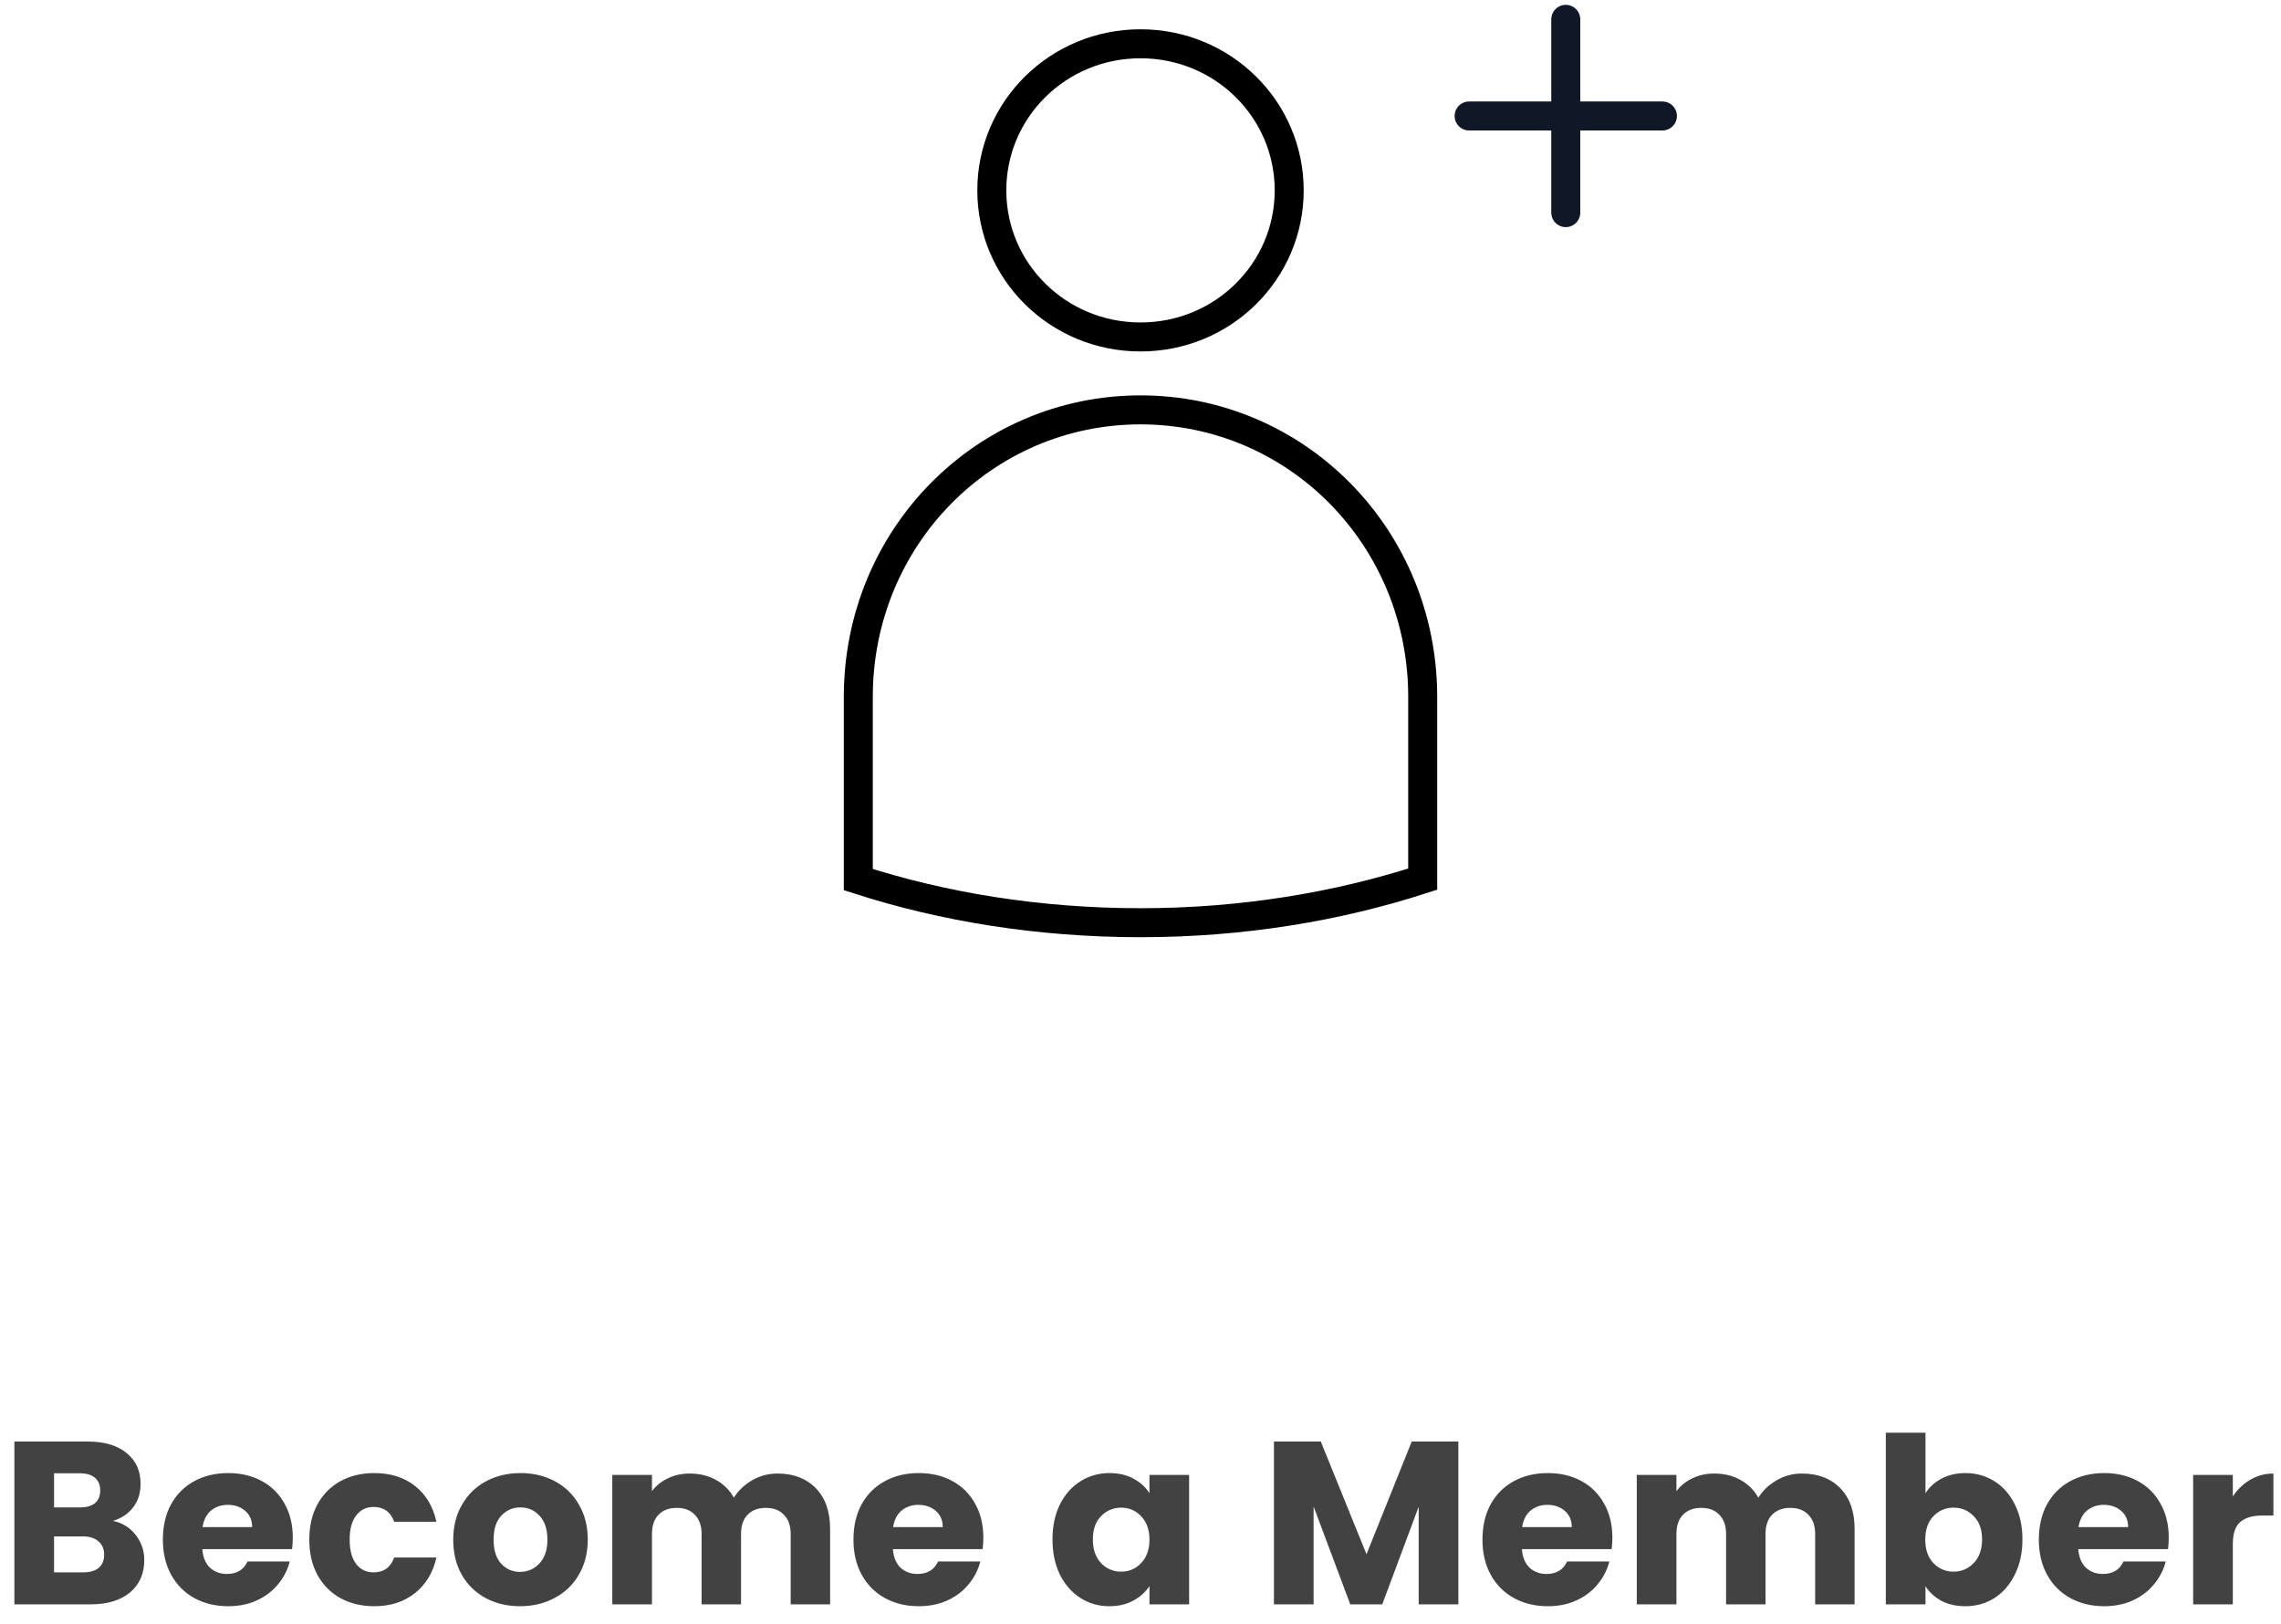 <svg width="236" height="168" viewBox="0 0 236 168" fill="none" xmlns="http://www.w3.org/2000/svg">
<path d="M118 4.53C126.533 4.53 133.385 11.322 133.385 19.697C133.385 28.073 126.533 34.864 118 34.864C109.468 34.864 102.616 28.073 102.616 19.697C102.616 11.322 109.468 4.53 118 4.53ZM118 42.409C134.161 42.409 147.198 55.596 147.198 72.113V90.962C138.436 93.802 128.557 95.471 118 95.471C107.46 95.471 97.552 93.836 88.802 91.009V72.113C88.802 55.597 101.839 42.409 118 42.409Z" stroke="black" stroke-width="3"/>
<path d="M11.688 157.36C12.664 157.568 13.448 158.056 14.04 158.824C14.632 159.576 14.928 160.44 14.928 161.416C14.928 162.824 14.432 163.944 13.44 164.776C12.464 165.592 11.096 166 9.336 166H1.488V149.152H9.072C10.784 149.152 12.12 149.544 13.08 150.328C14.056 151.112 14.544 152.176 14.544 153.52C14.544 154.512 14.28 155.336 13.752 155.992C13.24 156.648 12.552 157.104 11.688 157.36ZM5.592 155.968H8.28C8.952 155.968 9.464 155.824 9.816 155.536C10.184 155.232 10.368 154.792 10.368 154.216C10.368 153.64 10.184 153.2 9.816 152.896C9.464 152.592 8.952 152.44 8.28 152.44H5.592V155.968ZM8.616 162.688C9.304 162.688 9.832 162.536 10.2 162.232C10.584 161.912 10.776 161.456 10.776 160.864C10.776 160.272 10.576 159.808 10.176 159.472C9.792 159.136 9.256 158.968 8.568 158.968H5.592V162.688H8.616ZM30.292 159.088C30.292 159.472 30.268 159.872 30.22 160.288H20.932C20.996 161.12 21.26 161.76 21.724 162.208C22.204 162.64 22.788 162.856 23.476 162.856C24.5 162.856 25.212 162.424 25.612 161.56H29.98C29.756 162.44 29.348 163.232 28.756 163.936C28.18 164.64 27.452 165.192 26.572 165.592C25.692 165.992 24.708 166.192 23.62 166.192C22.308 166.192 21.14 165.912 20.116 165.352C19.092 164.792 18.292 163.992 17.716 162.952C17.14 161.912 16.852 160.696 16.852 159.304C16.852 157.912 17.132 156.696 17.692 155.656C18.268 154.616 19.068 153.816 20.092 153.256C21.116 152.696 22.292 152.416 23.62 152.416C24.916 152.416 26.068 152.688 27.076 153.232C28.084 153.776 28.868 154.552 29.428 155.56C30.004 156.568 30.292 157.744 30.292 159.088ZM26.092 158.008C26.092 157.304 25.852 156.744 25.372 156.328C24.892 155.912 24.292 155.704 23.572 155.704C22.884 155.704 22.3 155.904 21.82 156.304C21.356 156.704 21.068 157.272 20.956 158.008H26.092ZM32.001 159.304C32.001 157.912 32.281 156.696 32.841 155.656C33.417 154.616 34.209 153.816 35.217 153.256C36.241 152.696 37.409 152.416 38.721 152.416C40.401 152.416 41.801 152.856 42.921 153.736C44.057 154.616 44.801 155.856 45.153 157.456H40.785C40.417 156.432 39.705 155.92 38.649 155.92C37.897 155.92 37.297 156.216 36.849 156.808C36.401 157.384 36.177 158.216 36.177 159.304C36.177 160.392 36.401 161.232 36.849 161.824C37.297 162.4 37.897 162.688 38.649 162.688C39.705 162.688 40.417 162.176 40.785 161.152H45.153C44.801 162.72 44.057 163.952 42.921 164.848C41.785 165.744 40.385 166.192 38.721 166.192C37.409 166.192 36.241 165.912 35.217 165.352C34.209 164.792 33.417 163.992 32.841 162.952C32.281 161.912 32.001 160.696 32.001 159.304ZM53.805 166.192C52.493 166.192 51.309 165.912 50.253 165.352C49.213 164.792 48.389 163.992 47.781 162.952C47.189 161.912 46.893 160.696 46.893 159.304C46.893 157.928 47.197 156.72 47.805 155.68C48.413 154.624 49.245 153.816 50.301 153.256C51.357 152.696 52.541 152.416 53.853 152.416C55.165 152.416 56.349 152.696 57.405 153.256C58.461 153.816 59.293 154.624 59.901 155.68C60.509 156.72 60.813 157.928 60.813 159.304C60.813 160.68 60.501 161.896 59.877 162.952C59.269 163.992 58.429 164.792 57.357 165.352C56.301 165.912 55.117 166.192 53.805 166.192ZM53.805 162.64C54.589 162.64 55.253 162.352 55.797 161.776C56.357 161.2 56.637 160.376 56.637 159.304C56.637 158.232 56.365 157.408 55.821 156.832C55.293 156.256 54.637 155.968 53.853 155.968C53.053 155.968 52.389 156.256 51.861 156.832C51.333 157.392 51.069 158.216 51.069 159.304C51.069 160.376 51.325 161.2 51.837 161.776C52.365 162.352 53.021 162.64 53.805 162.64ZM80.438 152.464C82.102 152.464 83.422 152.968 84.398 153.976C85.39 154.984 85.886 156.384 85.886 158.176V166H81.806V158.728C81.806 157.864 81.574 157.2 81.11 156.736C80.662 156.256 80.038 156.016 79.238 156.016C78.438 156.016 77.806 156.256 77.342 156.736C76.894 157.2 76.67 157.864 76.67 158.728V166H72.59V158.728C72.59 157.864 72.358 157.2 71.894 156.736C71.446 156.256 70.822 156.016 70.022 156.016C69.222 156.016 68.59 156.256 68.126 156.736C67.678 157.2 67.454 157.864 67.454 158.728V166H63.35V152.608H67.454V154.288C67.87 153.728 68.414 153.288 69.086 152.968C69.758 152.632 70.518 152.464 71.366 152.464C72.374 152.464 73.27 152.68 74.054 153.112C74.854 153.544 75.478 154.16 75.926 154.96C76.39 154.224 77.022 153.624 77.822 153.16C78.622 152.696 79.494 152.464 80.438 152.464ZM101.74 159.088C101.74 159.472 101.716 159.872 101.668 160.288H92.38C92.444 161.12 92.708 161.76 93.172 162.208C93.652 162.64 94.236 162.856 94.924 162.856C95.948 162.856 96.66 162.424 97.06 161.56H101.428C101.204 162.44 100.796 163.232 100.204 163.936C99.628 164.64 98.9 165.192 98.02 165.592C97.14 165.992 96.156 166.192 95.068 166.192C93.756 166.192 92.588 165.912 91.564 165.352C90.54 164.792 89.74 163.992 89.164 162.952C88.588 161.912 88.3 160.696 88.3 159.304C88.3 157.912 88.58 156.696 89.14 155.656C89.716 154.616 90.516 153.816 91.54 153.256C92.564 152.696 93.74 152.416 95.068 152.416C96.364 152.416 97.516 152.688 98.524 153.232C99.532 153.776 100.316 154.552 100.876 155.56C101.452 156.568 101.74 157.744 101.74 159.088ZM97.54 158.008C97.54 157.304 97.3 156.744 96.82 156.328C96.34 155.912 95.74 155.704 95.02 155.704C94.332 155.704 93.748 155.904 93.268 156.304C92.804 156.704 92.516 157.272 92.404 158.008H97.54ZM108.895 159.28C108.895 157.904 109.151 156.696 109.663 155.656C110.191 154.616 110.903 153.816 111.799 153.256C112.695 152.696 113.695 152.416 114.799 152.416C115.743 152.416 116.567 152.608 117.271 152.992C117.991 153.376 118.543 153.88 118.927 154.504V152.608H123.031V166H118.927V164.104C118.527 164.728 117.967 165.232 117.247 165.616C116.543 166 115.719 166.192 114.775 166.192C113.687 166.192 112.695 165.912 111.799 165.352C110.903 164.776 110.191 163.968 109.663 162.928C109.151 161.872 108.895 160.656 108.895 159.28ZM118.927 159.304C118.927 158.28 118.639 157.472 118.063 156.88C117.503 156.288 116.815 155.992 115.999 155.992C115.183 155.992 114.487 156.288 113.911 156.88C113.351 157.456 113.071 158.256 113.071 159.28C113.071 160.304 113.351 161.12 113.911 161.728C114.487 162.32 115.183 162.616 115.999 162.616C116.815 162.616 117.503 162.32 118.063 161.728C118.639 161.136 118.927 160.328 118.927 159.304ZM150.886 149.152V166H146.782V155.896L143.014 166H139.702L135.91 155.872V166H131.806V149.152H136.654L141.382 160.816L146.062 149.152H150.886ZM166.821 159.088C166.821 159.472 166.797 159.872 166.749 160.288H157.461C157.525 161.12 157.789 161.76 158.253 162.208C158.733 162.64 159.317 162.856 160.005 162.856C161.029 162.856 161.741 162.424 162.141 161.56H166.509C166.285 162.44 165.877 163.232 165.285 163.936C164.709 164.64 163.981 165.192 163.101 165.592C162.221 165.992 161.237 166.192 160.149 166.192C158.837 166.192 157.669 165.912 156.645 165.352C155.621 164.792 154.821 163.992 154.245 162.952C153.669 161.912 153.381 160.696 153.381 159.304C153.381 157.912 153.661 156.696 154.221 155.656C154.797 154.616 155.597 153.816 156.621 153.256C157.645 152.696 158.821 152.416 160.149 152.416C161.445 152.416 162.597 152.688 163.605 153.232C164.613 153.776 165.397 154.552 165.957 155.56C166.533 156.568 166.821 157.744 166.821 159.088ZM162.621 158.008C162.621 157.304 162.381 156.744 161.901 156.328C161.421 155.912 160.821 155.704 160.101 155.704C159.413 155.704 158.829 155.904 158.349 156.304C157.885 156.704 157.597 157.272 157.485 158.008H162.621ZM186.434 152.464C188.098 152.464 189.418 152.968 190.394 153.976C191.386 154.984 191.882 156.384 191.882 158.176V166H187.802V158.728C187.802 157.864 187.57 157.2 187.106 156.736C186.658 156.256 186.034 156.016 185.234 156.016C184.434 156.016 183.802 156.256 183.338 156.736C182.89 157.2 182.666 157.864 182.666 158.728V166H178.586V158.728C178.586 157.864 178.354 157.2 177.89 156.736C177.442 156.256 176.818 156.016 176.018 156.016C175.218 156.016 174.586 156.256 174.122 156.736C173.674 157.2 173.45 157.864 173.45 158.728V166H169.346V152.608H173.45V154.288C173.866 153.728 174.41 153.288 175.082 152.968C175.754 152.632 176.514 152.464 177.362 152.464C178.37 152.464 179.266 152.68 180.05 153.112C180.85 153.544 181.474 154.16 181.922 154.96C182.386 154.224 183.018 153.624 183.818 153.16C184.618 152.696 185.49 152.464 186.434 152.464ZM199.217 154.504C199.601 153.88 200.153 153.376 200.873 152.992C201.593 152.608 202.417 152.416 203.345 152.416C204.449 152.416 205.449 152.696 206.345 153.256C207.241 153.816 207.945 154.616 208.457 155.656C208.985 156.696 209.249 157.904 209.249 159.28C209.249 160.656 208.985 161.872 208.457 162.928C207.945 163.968 207.241 164.776 206.345 165.352C205.449 165.912 204.449 166.192 203.345 166.192C202.401 166.192 201.577 166.008 200.873 165.64C200.169 165.256 199.617 164.752 199.217 164.128V166H195.113V148.24H199.217V154.504ZM205.073 159.28C205.073 158.256 204.785 157.456 204.209 156.88C203.649 156.288 202.953 155.992 202.121 155.992C201.305 155.992 200.609 156.288 200.033 156.88C199.473 157.472 199.193 158.28 199.193 159.304C199.193 160.328 199.473 161.136 200.033 161.728C200.609 162.32 201.305 162.616 202.121 162.616C202.937 162.616 203.633 162.32 204.209 161.728C204.785 161.12 205.073 160.304 205.073 159.28ZM224.386 159.088C224.386 159.472 224.362 159.872 224.314 160.288H215.026C215.09 161.12 215.354 161.76 215.818 162.208C216.298 162.64 216.882 162.856 217.57 162.856C218.594 162.856 219.306 162.424 219.706 161.56H224.074C223.85 162.44 223.442 163.232 222.85 163.936C222.274 164.64 221.546 165.192 220.666 165.592C219.786 165.992 218.802 166.192 217.714 166.192C216.402 166.192 215.234 165.912 214.21 165.352C213.186 164.792 212.386 163.992 211.81 162.952C211.234 161.912 210.946 160.696 210.946 159.304C210.946 157.912 211.226 156.696 211.786 155.656C212.362 154.616 213.162 153.816 214.186 153.256C215.21 152.696 216.386 152.416 217.714 152.416C219.01 152.416 220.162 152.688 221.17 153.232C222.178 153.776 222.962 154.552 223.522 155.56C224.098 156.568 224.386 157.744 224.386 159.088ZM220.186 158.008C220.186 157.304 219.946 156.744 219.466 156.328C218.986 155.912 218.386 155.704 217.666 155.704C216.978 155.704 216.394 155.904 215.914 156.304C215.45 156.704 215.162 157.272 215.05 158.008H220.186ZM231.015 154.84C231.495 154.104 232.095 153.528 232.815 153.112C233.535 152.68 234.335 152.464 235.215 152.464V156.808H234.087C233.063 156.808 232.295 157.032 231.783 157.48C231.271 157.912 231.015 158.68 231.015 159.784V166H226.911V152.608H231.015V154.84Z" fill="#424242"/>
<g clip-path="url(#clip0_4752_24149)">
<path d="M162 2V22M152 12H172" stroke="#101828" stroke-width="3" stroke-linecap="round" stroke-linejoin="round"/>
</g>
<defs>
<clipPath id="clip0_4752_24149">
<rect width="24" height="24" fill="white" transform="translate(150)"/>
</clipPath>
</defs>
</svg>
